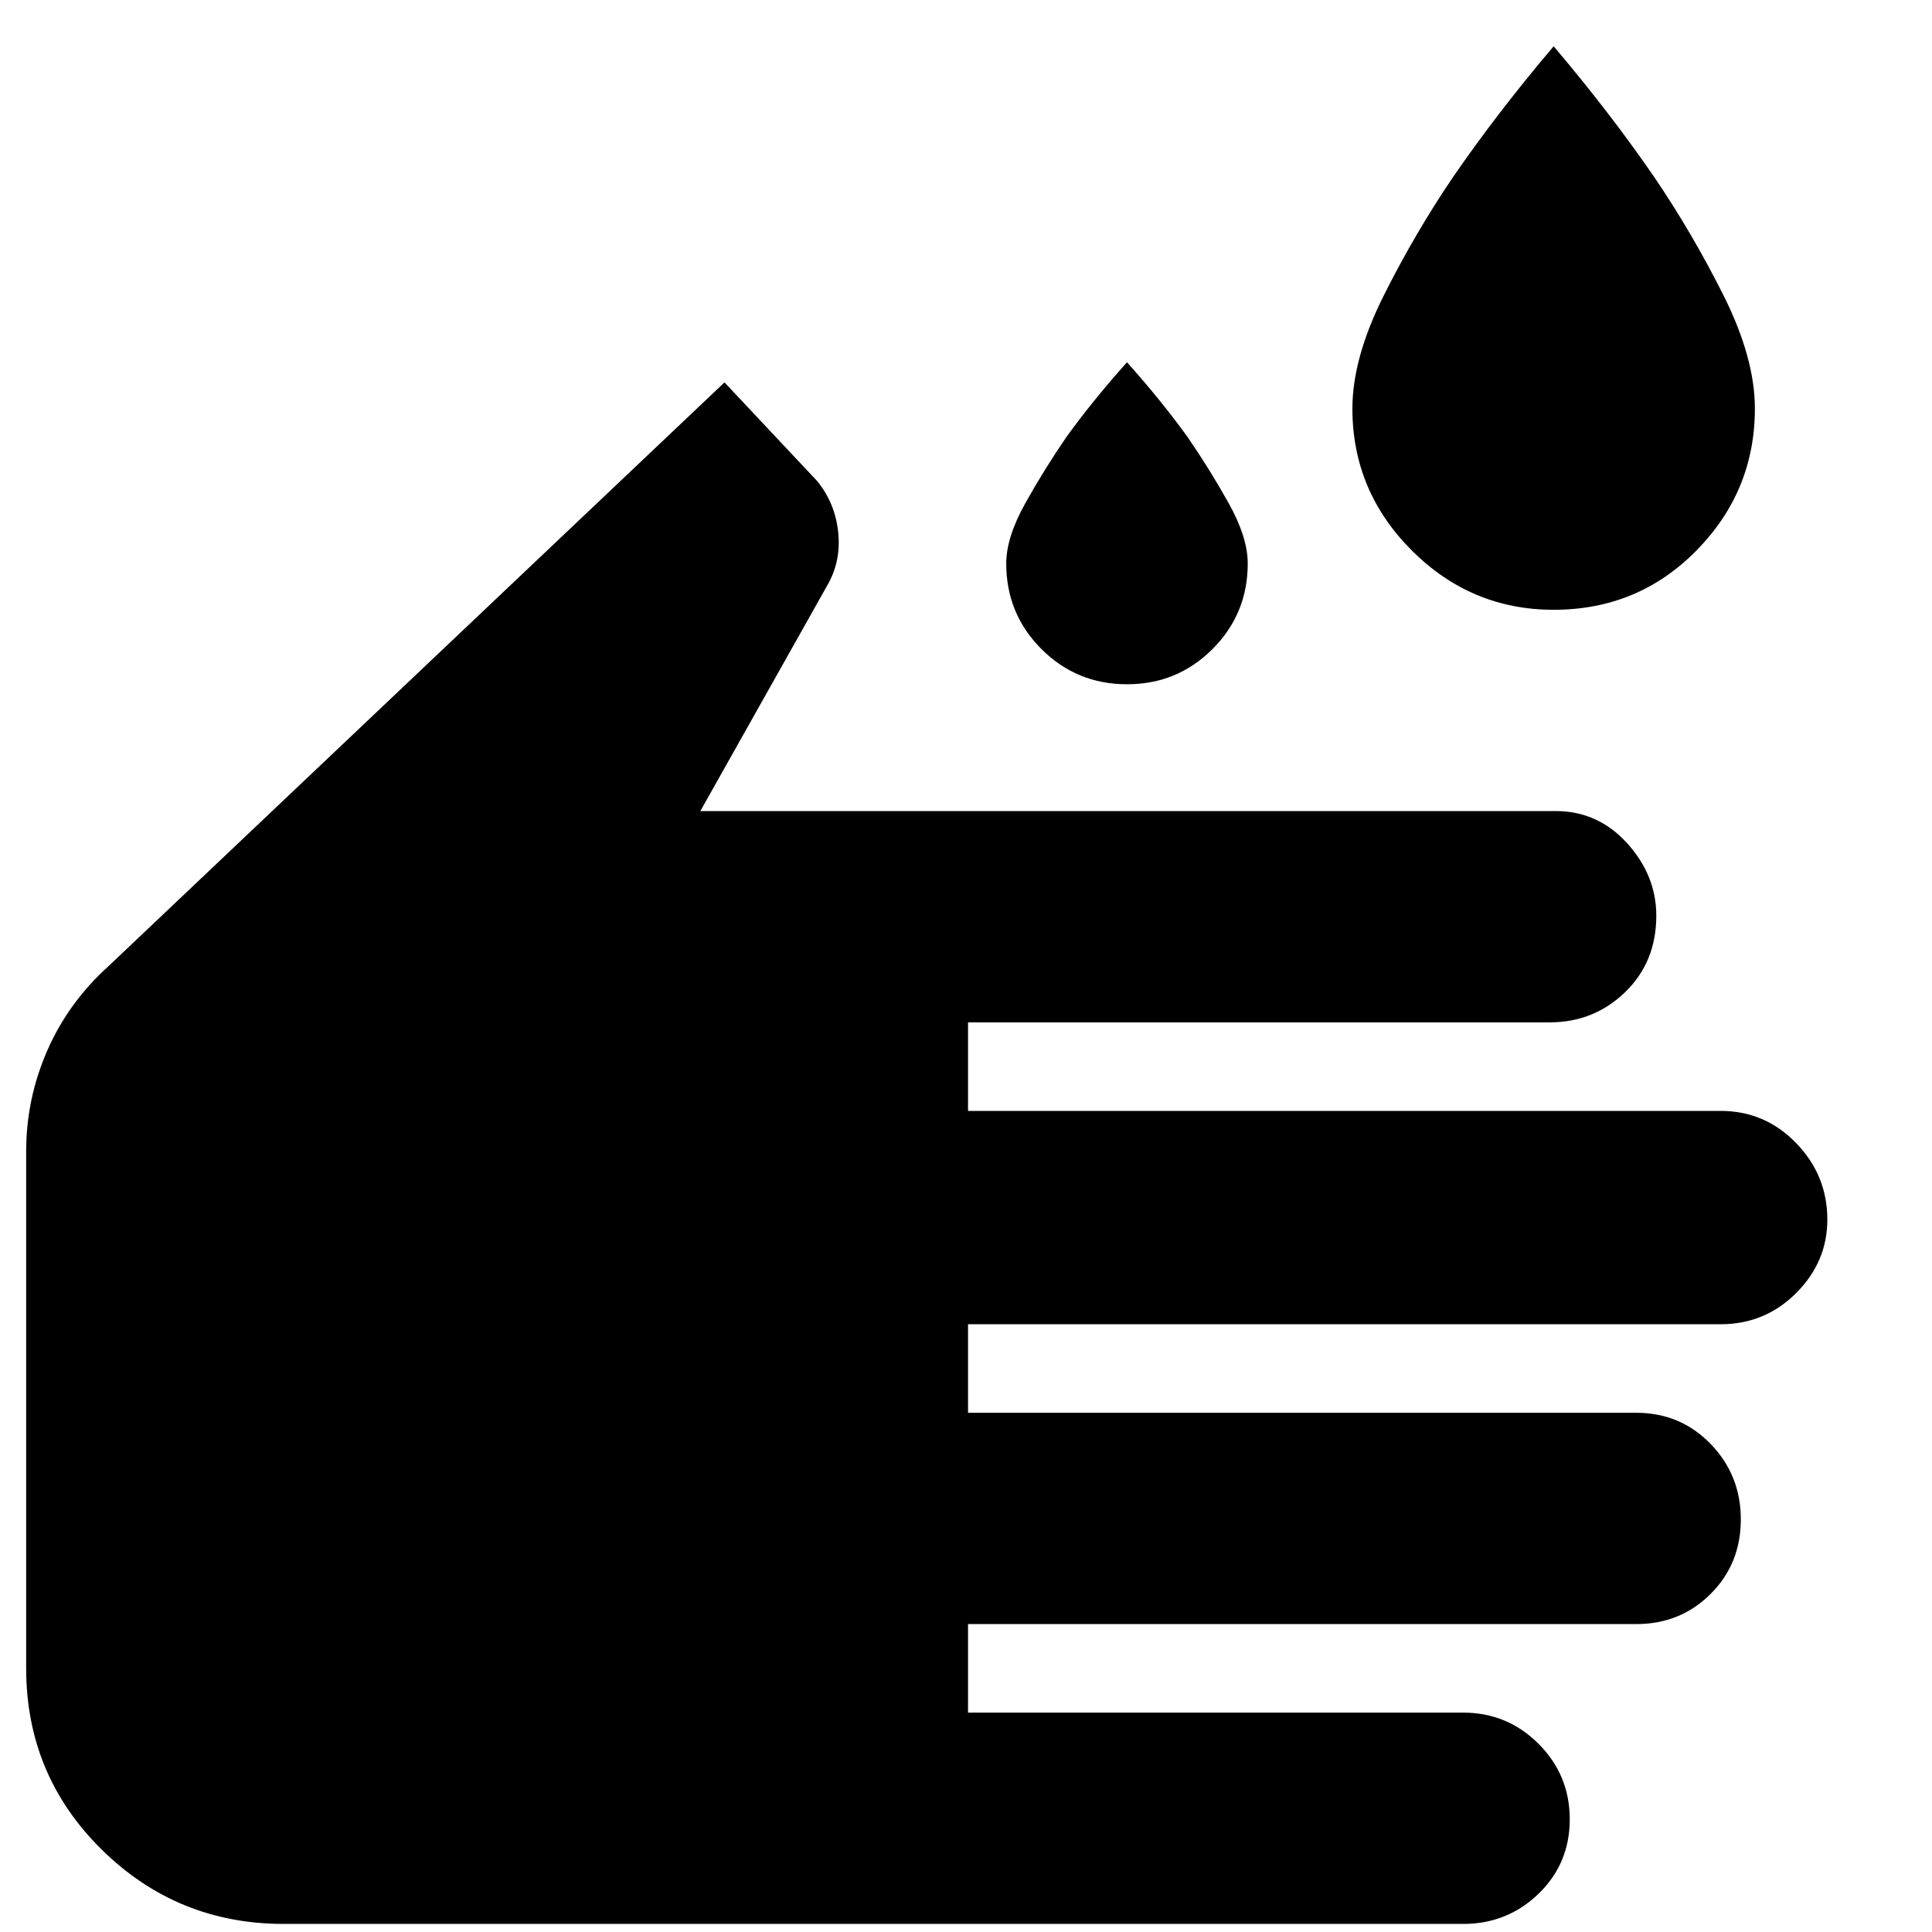 <svg xmlns="http://www.w3.org/2000/svg" height="40" width="40"><path d="M32.167 12.625q-1.709 0-2.938-1.229T28 8.458q0-1.041.646-2.333.646-1.292 1.437-2.458Q31 2.333 32.167.958q1.166 1.375 2.083 2.709.792 1.166 1.438 2.458.645 1.292.645 2.333 0 1.709-1.208 2.938t-2.958 1.229Zm-8.834 1.542q-1.041 0-1.771-.729-.729-.73-.729-1.771 0-.542.396-1.25.396-.709.854-1.375.542-.75 1.25-1.542.709.792 1.25 1.542.459.666.855 1.375.395.708.395 1.25 0 1.041-.729 1.771-.729.729-1.771.729ZM5.875 39.833q-2.208 0-3.771-1.541Q.542 36.75.542 34.542V23.833q0-1.083.437-2.083.438-1 1.271-1.75L15 7.917l1.917 2.041q.375.459.437 1.063.063.604-.229 1.104L14.5 16.792h17.708q.875 0 1.48.666.604.667.604 1.5 0 .959-.646 1.584-.646.625-1.563.625H20.042V23h15.583q.917 0 1.563.667.645.666.645 1.583 0 .875-.645 1.521-.646.646-1.563.646H20.042v1.833h13.833q.917 0 1.542.646t.625 1.562q0 .917-.625 1.542t-1.542.625H20.042v1.833h10.25q.916 0 1.562.646t.646 1.563q0 .916-.646 1.541-.646.625-1.562.625Z"/></svg>